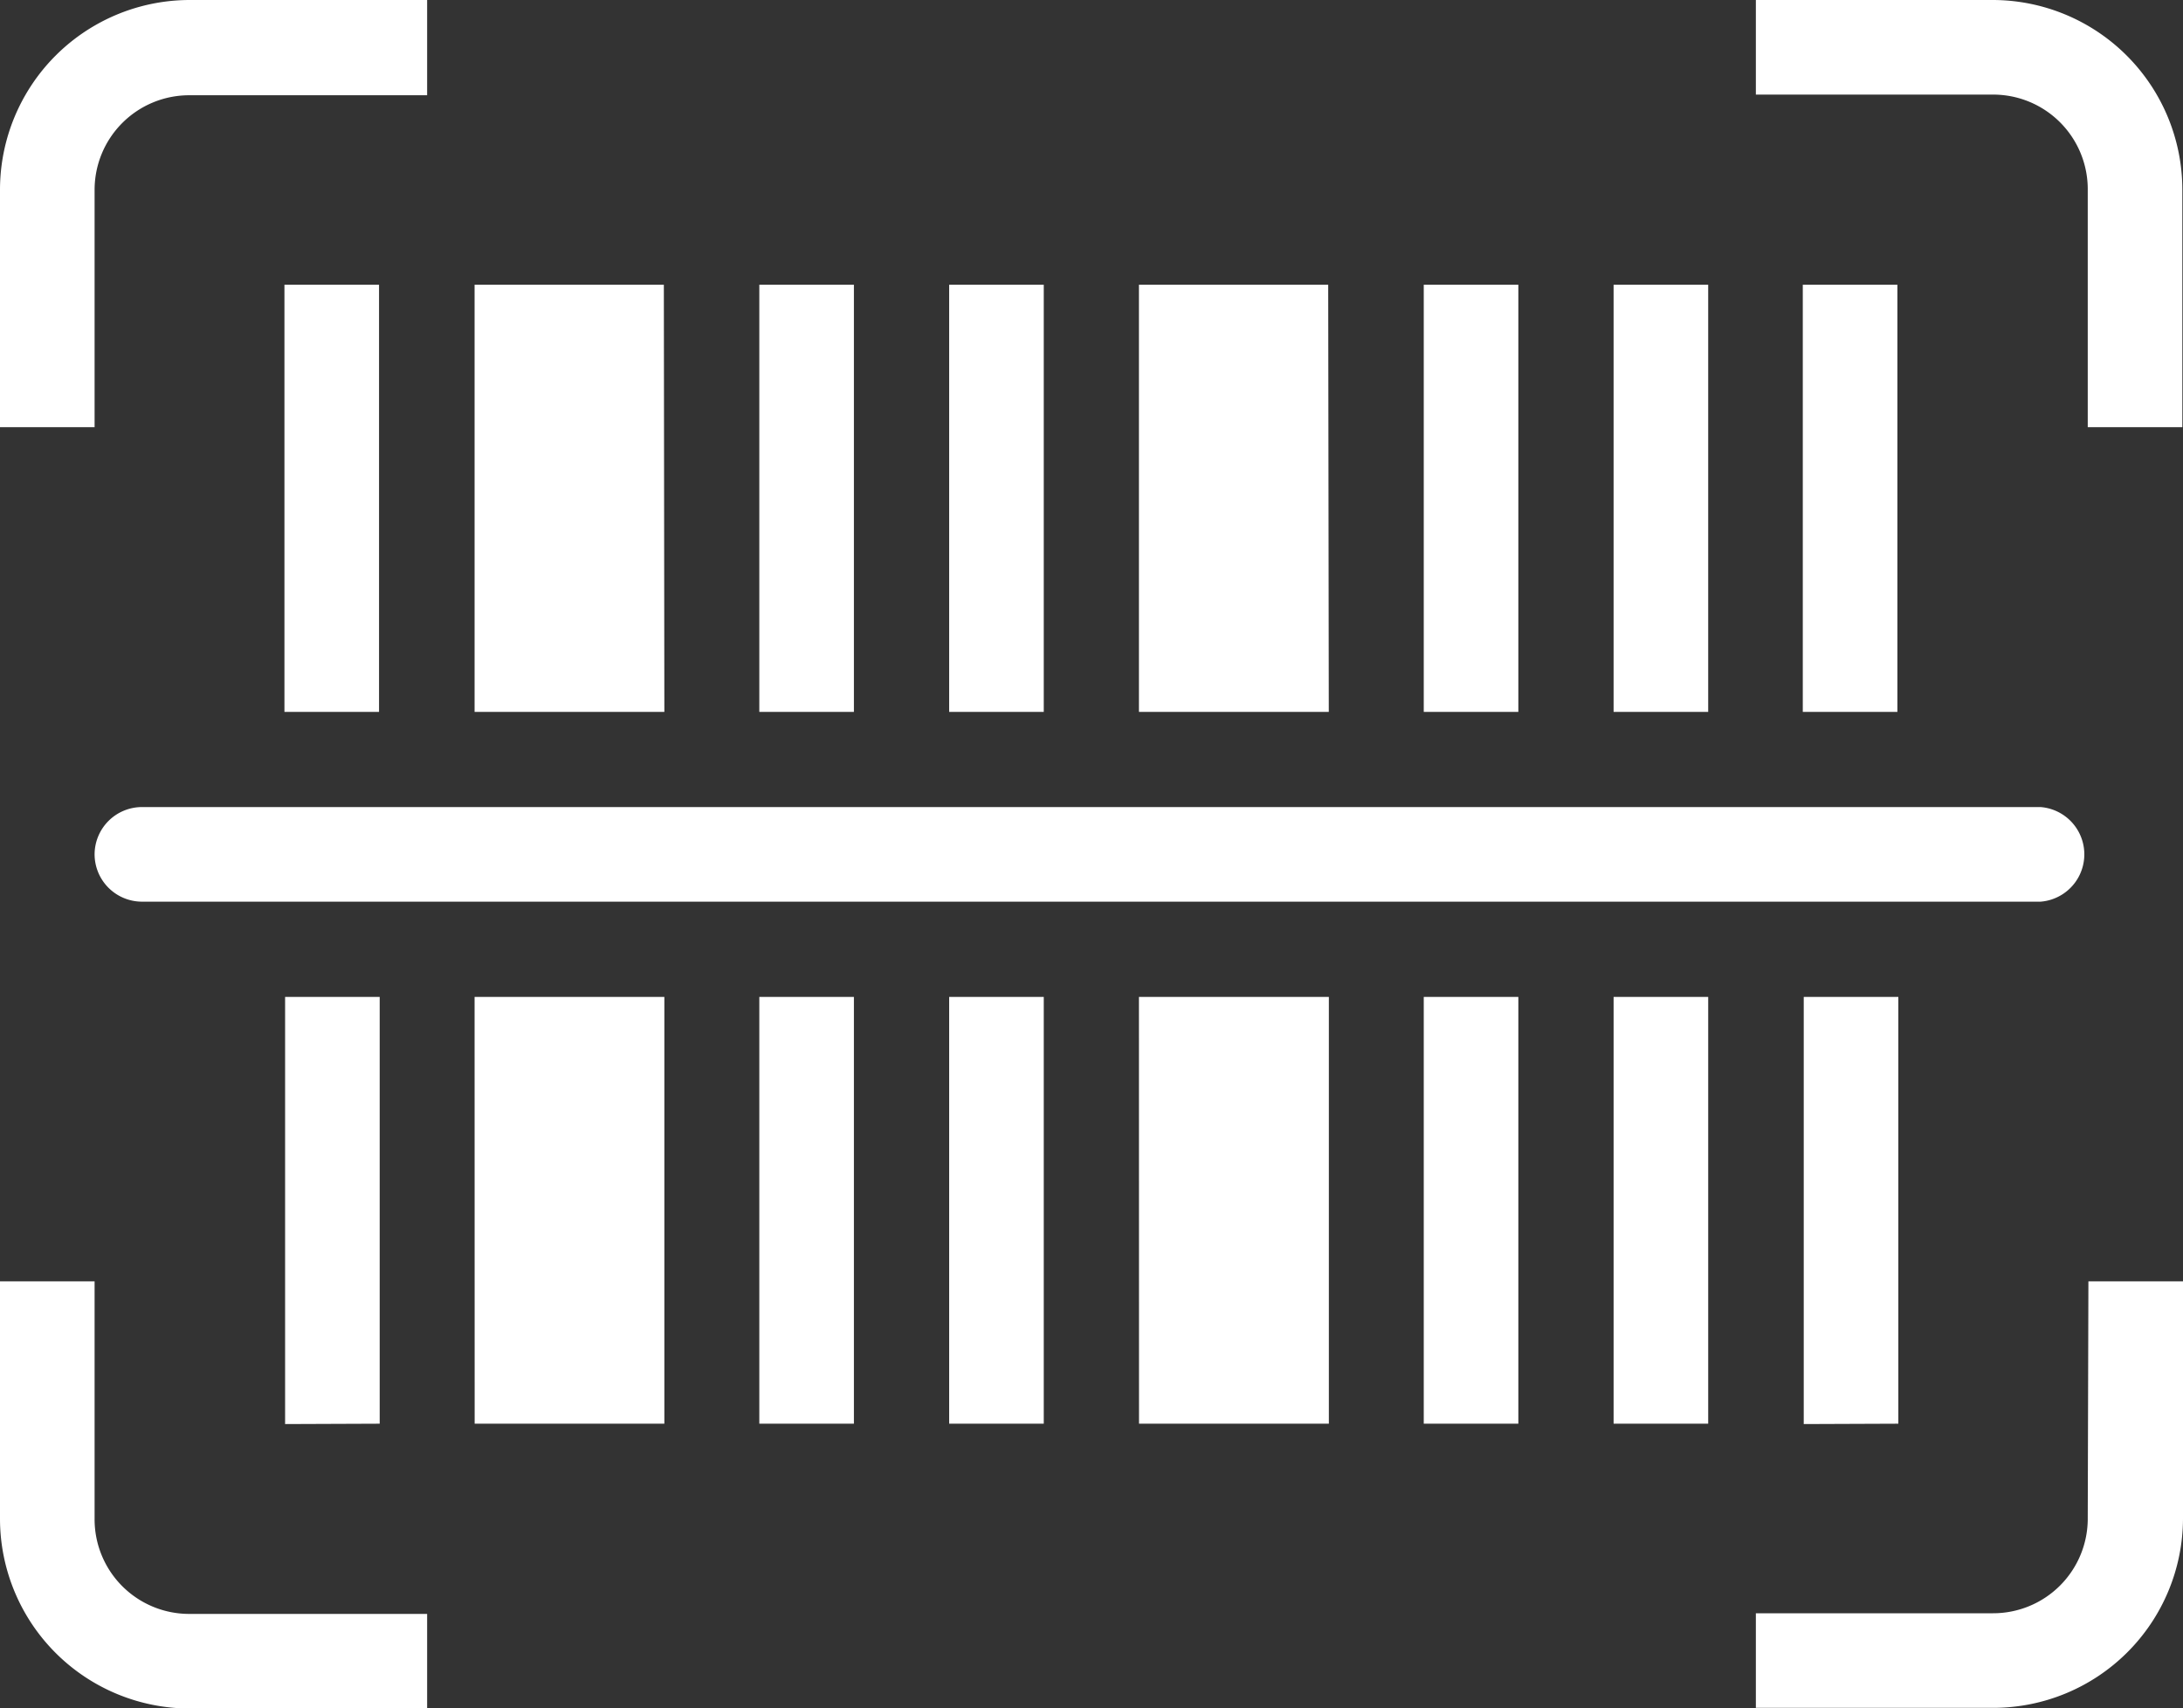 <svg xmlns="http://www.w3.org/2000/svg" width="30" height="23.478" viewBox="0 0 30 23.478"><rect x="0" y="0" width="30" height="23.478" fill="#333333" stroke="none"/><defs><style>.a{fill:#fff;fill-rule:evenodd;}</style></defs><path class="a" d="M5.8,17.109a1.3,1.3,0,0,1,1.3-1.3H10.37V14.5H7.109A2.609,2.609,0,0,0,4.5,17.109V20.37H5.8Zm0,18.261V32.109H4.5V35.37a2.609,2.609,0,0,0,2.609,2.609H10.37v-1.3H7.109A1.3,1.3,0,0,1,5.8,35.37Zm27.391,0a1.3,1.3,0,0,1-1.3,1.3H28.63v1.3h3.261A2.609,2.609,0,0,0,34.5,35.37V32.109H33.2Zm-1.3-20.87H28.63v1.3h3.261a1.3,1.3,0,0,1,1.3,1.3V20.37h1.3V17.109A2.609,2.609,0,0,0,31.891,14.5ZM5.8,26.239a.652.652,0,0,0,.652.652H32.543a.652.652,0,0,0,0-1.3H6.457A.652.652,0,0,0,5.8,26.239Zm10.435-7.826h-1.3v5.87h1.3Zm-7.826,0v5.87h1.3v-5.87Zm10.435,0h-1.3v5.87h1.3Zm6.522,0h-1.3v5.87h1.3Zm2.609,0h-1.3v5.87h1.3Zm1.3,0v5.87h1.3v-5.87Zm-15.652,0H11.022v5.87H13.63Zm9.13,0H20.152v5.87h2.609ZM14.935,34.065h1.3V28.2h-1.3Zm-5.217,0V28.2h-1.3v5.87Zm7.826,0h1.3V28.2h-1.3Zm6.522,0h1.3V28.2h-1.3Zm2.609,0h1.3V28.2h-1.3Zm3.913,0V28.2h-1.3v5.87Zm-19.565,0H13.63V28.2H11.022Zm9.13,0h2.609V28.2H20.152Z" transform="translate(-4.5 -14.5)"/></svg>